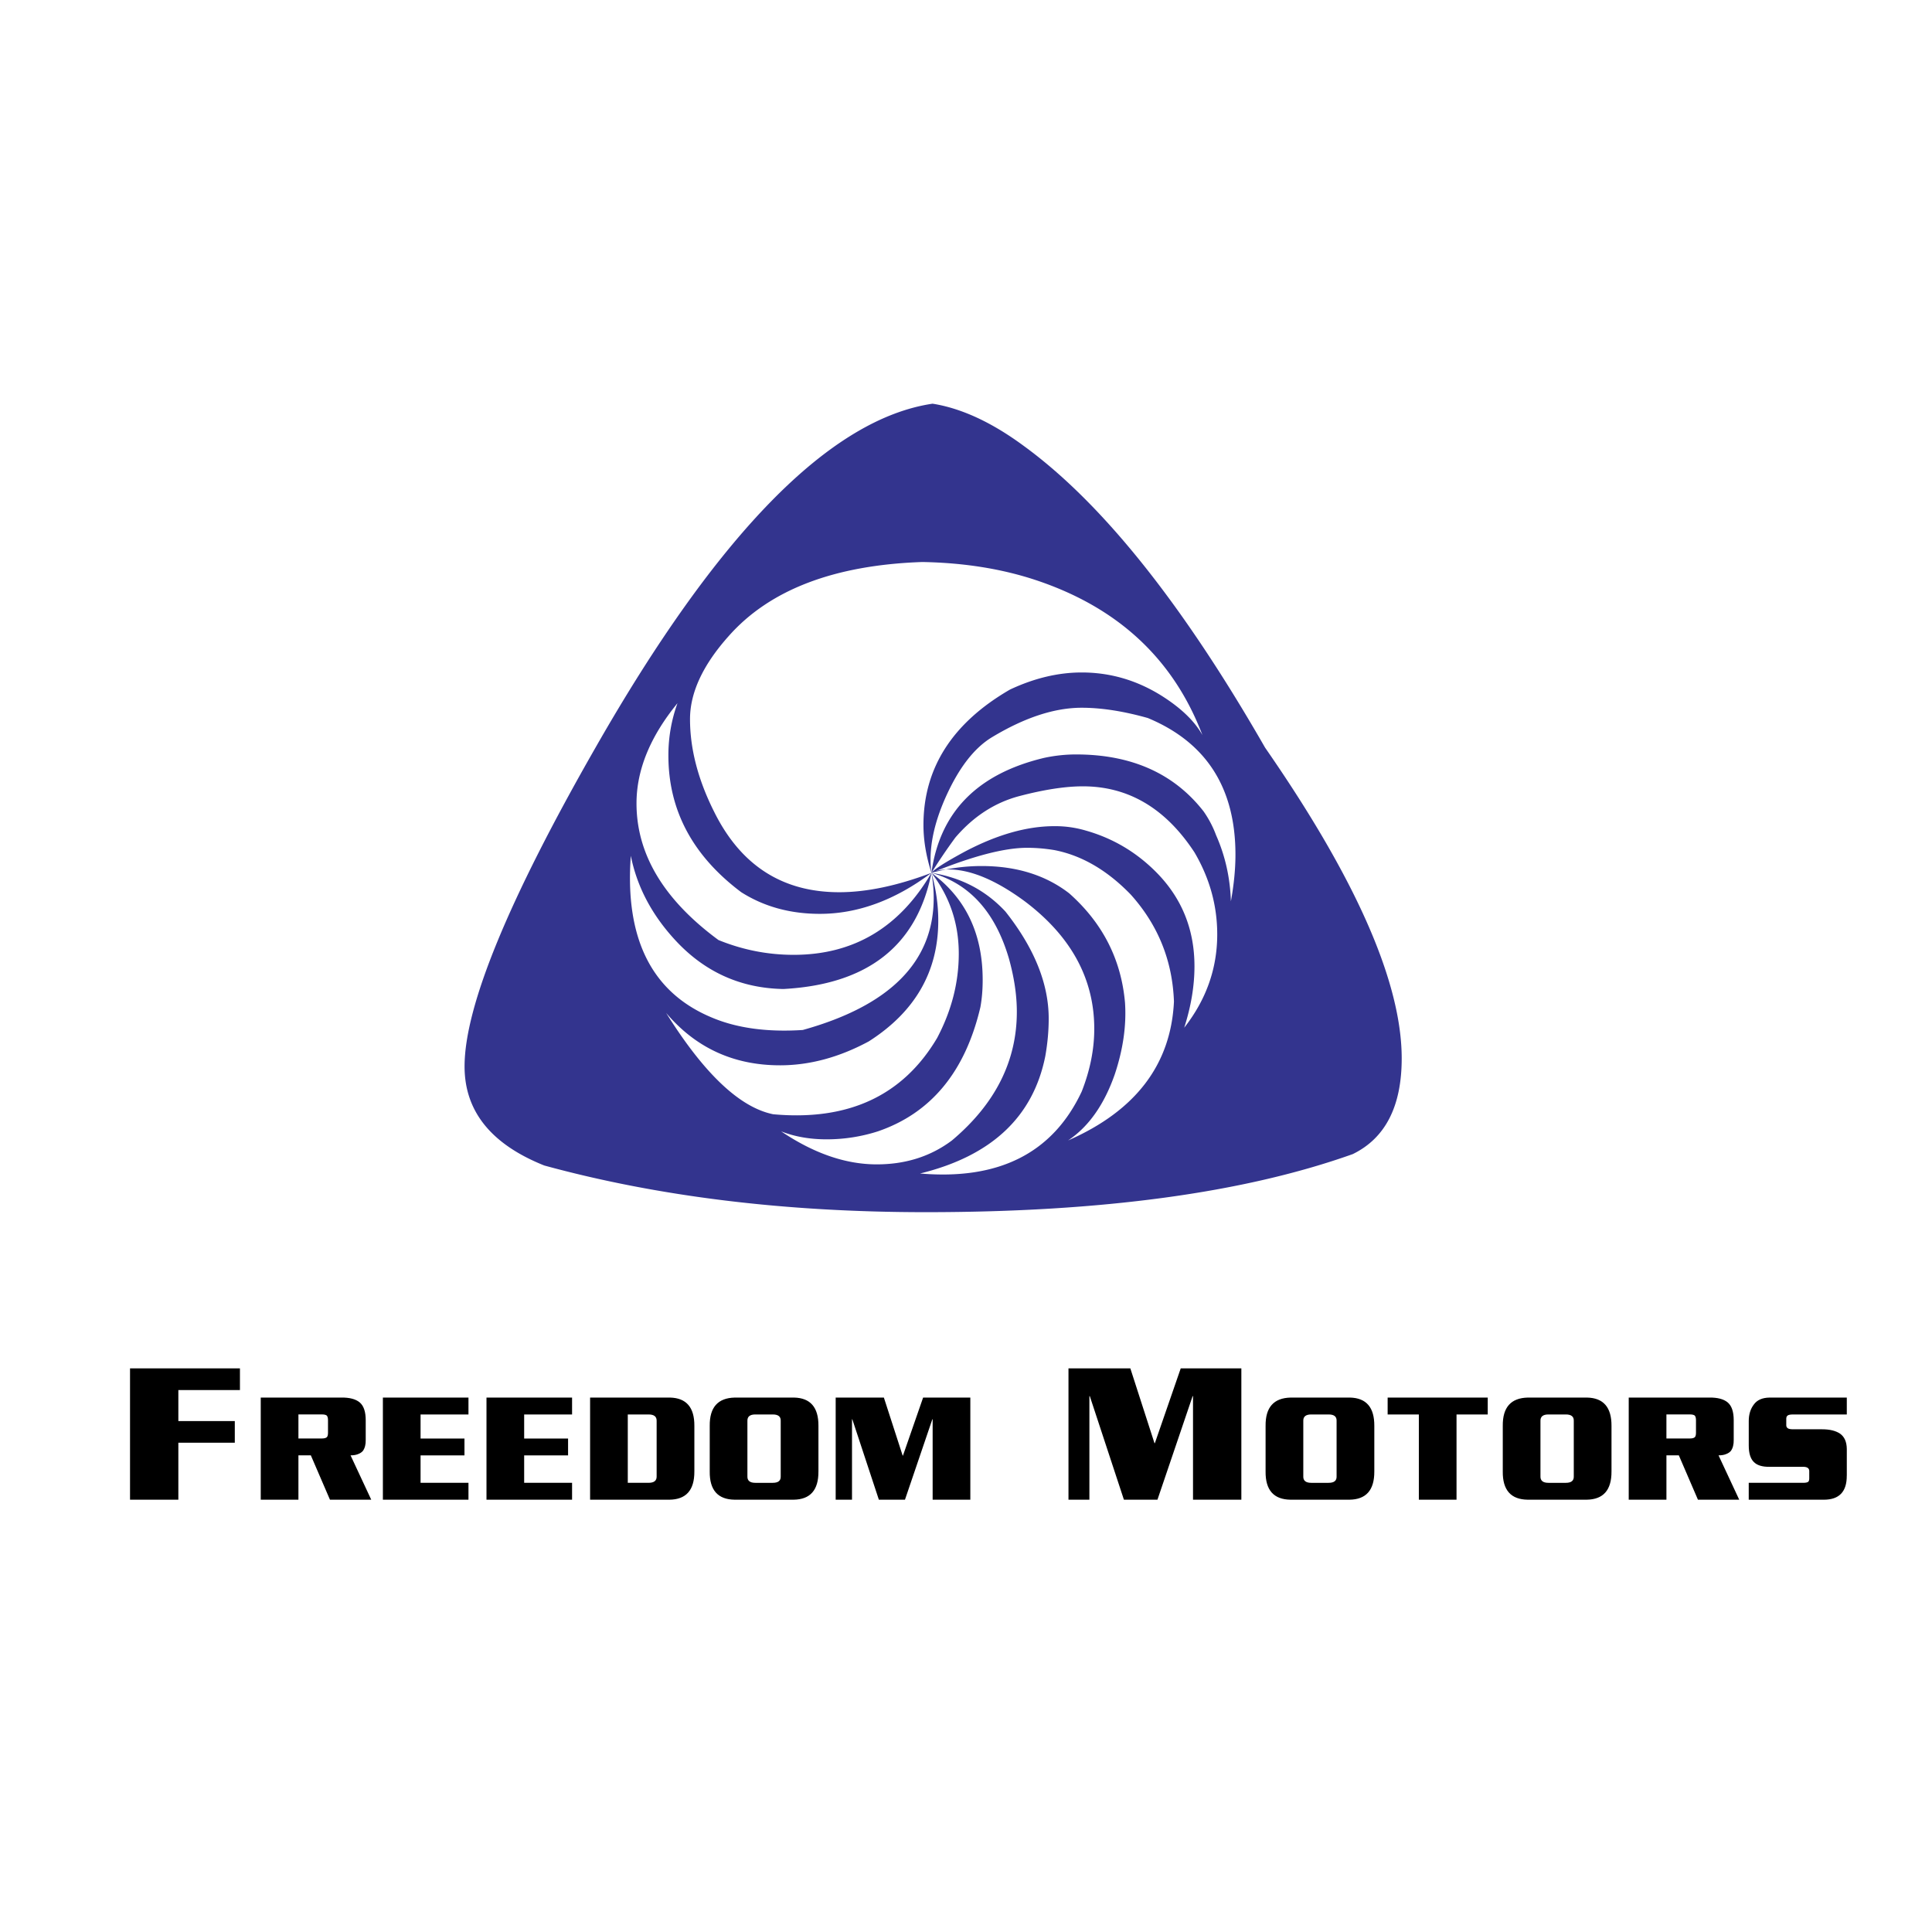 <svg xmlns="http://www.w3.org/2000/svg" width="2500" height="2500" viewBox="0 0 192.756 192.756"><g fill-rule="evenodd" clip-rule="evenodd"><path fill="#fff" d="M0 0h192.756v192.756H0V0z"/><path d="M17.794 138.688v3.095h5.632v2.159h-5.632v5.684h-4.821v-13.101h10.966v2.163h-6.145zM32.92 149.624l-1.907-4.423h-1.239v4.423h-3.759v-10.189h8.035c.823-.011 1.435.15 1.836.482.401.336.602.93.602 1.779v1.958c.011.456-.083.822-.278 1.097-.105.13-.261.236-.467.318-.206.089-.461.132-.768.132l2.064 4.423H32.92zm-.195-7.928c0-.234-.045-.393-.137-.477-.097-.066-.25-.101-.461-.101h-2.353v2.399h2.353c.243 0 .409-.049.501-.148.064-.083.097-.225.097-.428v-1.245zM38.2 149.626v-10.189h8.539v1.684H41.96v2.4h4.38v1.683h-4.38v2.737h4.779v1.685H38.2zM48.537 149.626v-10.189h8.539v1.684h-4.78v2.4h4.381v1.683h-4.381v2.737h4.78v1.685h-8.539zM69.276 146.813c.01 1.854-.817 2.792-2.483 2.812h-7.919v-10.189h7.967c1.634.036 2.446.977 2.436 2.82v4.557h-.001zm-3.763-5.054c.01-.425-.257-.638-.803-.638h-2.076v6.82h2.076c.546 0 .813-.213.803-.638v-5.544zM81.655 146.813c.011 1.854-.816 2.792-2.479 2.812h-5.88c-1.678-.021-2.507-.959-2.486-2.813v-4.555c-.021-1.845.812-2.784 2.501-2.821h5.914c1.631.036 2.441.977 2.431 2.82v4.557h-.001zm-3.763-5.054c.016-.425-.247-.638-.788-.638h-1.746c-.537 0-.8.213-.789.638v5.545c-.011.425.252.638.789.638h1.746c.541 0 .804-.213.788-.638v-5.545zM93.05 149.626v-8.025h-.03l-2.731 8.025h-2.604l-2.649-8.025h-.031v8.025h-1.629v-10.189h4.809l1.874 5.789h.03l2.01-5.789h4.711v10.189h-3.76zM119.027 149.626v-10.334h-.039l-3.509 10.334h-3.346l-3.404-10.334h-.04v10.334h-2.087v-13.101h6.173l2.407 7.459h.039l2.58-7.459h6.049v13.101h-4.823zM137.115 146.813c.01 1.854-.816 2.792-2.48 2.812h-5.879c-1.68-.021-2.508-.959-2.488-2.813v-4.555c-.02-1.845.814-2.784 2.502-2.821h5.914c1.631.036 2.441.977 2.432 2.82v4.557h-.001zm-3.763-5.054c.016-.425-.248-.638-.789-.638h-1.746c-.535 0-.799.213-.787.638v5.545c-.012.425.252.638.787.638h1.746c.541 0 .805-.213.789-.638v-5.545zM145.318 141.121v8.505h-3.759v-8.505h-3.114v-1.684h9.987v1.684h-3.114zM160.779 146.813c.01 1.854-.816 2.792-2.48 2.812h-5.879c-1.68-.021-2.508-.959-2.488-2.813v-4.555c-.02-1.845.812-2.784 2.502-2.821h5.914c1.631.036 2.441.977 2.432 2.82v4.557h-.001zm-3.763-5.054c.016-.425-.248-.638-.789-.638h-1.746c-.535 0-.799.213-.789.638v5.545c-.01.425.254.638.789.638h1.746c.541 0 .805-.213.789-.638v-5.545zM169.404 149.624l-1.906-4.423h-1.238v4.423h-3.762v-10.189h8.035c.822-.011 1.436.15 1.836.482.402.336.604.93.604 1.779v1.958c.01.456-.084.822-.279 1.097-.105.13-.26.236-.467.318-.205.089-.461.132-.768.132l2.064 4.423h-4.119zm-.195-7.928c0-.234-.045-.393-.137-.477-.098-.066-.252-.101-.461-.101h-2.352v2.399h2.352c.242 0 .41-.049.5-.148.066-.083.098-.225.098-.428v-1.245zM184.252 147.224c.01 1.602-.752 2.402-2.287 2.402h-7.494v-1.685h5.438c.254 0 .422-.037.506-.109.062-.067.094-.18.094-.335v-.709c.01-.307-.209-.455-.652-.444h-3.32c-.719.011-1.242-.153-1.568-.489-.33-.332-.496-.878-.496-1.64v-2.439c0-.657.17-1.209.512-1.655.326-.445.842-.673 1.551-.684h7.719v1.685h-5.35c-.258 0-.434.028-.525.087-.109.062-.164.174-.164.336v.655c0 .136.055.237.164.305.092.062.268.095.527.095h2.887c.764 0 1.361.146 1.795.441.434.312.656.815.666 1.514v2.669h-.003z"/><path d="M115.99 69.477c-2.498-1.589-5.188-2.385-8.066-2.385-2.346 0-4.732.568-7.154 1.704-5.759 3.333-8.637 7.837-8.637 13.518 0 1.515.265 3.107.797 4.772-3.408 1.287-6.477 1.931-9.202 1.931-5.68 0-9.847-2.687-12.497-8.065-1.593-3.18-2.388-6.247-2.388-9.202 0-2.649 1.288-5.414 3.864-8.294 4.089-4.62 10.526-7.081 19.313-7.384 4.165.075 7.953.681 11.361 1.817 8.178 2.729 13.707 7.879 16.586 15.453-.76-1.364-2.084-2.654-3.977-3.865zm-69.64 36.922c0 4.469 2.649 7.764 7.952 9.883 11.361 3.106 24.046 4.657 38.059 4.657 17.569 0 31.77-1.931 42.604-5.794 3.254-1.588 4.883-4.77 4.883-9.543 0-7.573-4.545-17.911-13.633-31.014-8.254-14.39-16.283-24.426-24.084-30.106-3.182-2.347-6.21-3.748-9.088-4.205-10.225 1.515-21.435 12.952-33.628 34.311-8.711 15.224-13.065 25.829-13.065 31.811zm20.336-31.016c0 5.454 2.423 9.998 7.269 13.633 2.272 1.44 4.884 2.159 7.84 2.159 3.785 0 7.498-1.363 11.134-4.09-3.182 5.455-7.764 8.179-13.746 8.179-2.576 0-5.077-.49-7.5-1.476-5.454-4.014-8.179-8.559-8.179-13.633 0-3.333 1.362-6.666 4.089-9.998a15.2 15.2 0 0 0-.907 5.226zm26.469 14.201c0 6.365-4.355 10.755-13.064 13.178-3.559.229-6.59-.188-9.088-1.249-5.985-2.498-8.674-7.875-8.066-16.131.606 3.032 2.046 5.794 4.318 8.292 2.951 3.257 6.587 4.924 10.905 4.999 8.406-.453 13.33-4.316 14.77-11.587.15.834.225 1.666.225 2.498zm-15.337 16.702c2.954 0 5.907-.795 8.863-2.388 4.62-2.951 6.93-6.965 6.93-12.042 0-1.589-.229-3.18-.681-4.771 1.817 2.348 2.727 5.037 2.727 8.066 0 2.881-.721 5.683-2.159 8.407-3.408 5.757-8.862 8.295-16.36 7.611-3.333-.681-6.894-4.052-10.68-10.111 2.953 3.486 6.741 5.228 11.36 5.228zm4.658 7.385c1.742 0 3.446-.264 5.113-.797 5.301-1.817 8.709-5.944 10.224-12.384.152-.832.229-1.739.229-2.725 0-4.62-1.704-8.182-5.112-10.68 3.785 1.061 6.362 3.901 7.723 8.521.531 1.895.797 3.675.797 5.339 0 4.924-2.158 9.204-6.477 12.839-2.122 1.59-4.62 2.385-7.498 2.385-3.106 0-6.286-1.099-9.543-3.295 1.362.533 2.878.797 4.544.797zm21.813-8.295c.227-1.287.34-2.536.34-3.75 0-3.482-1.439-7.043-4.314-10.677-1.971-2.122-4.432-3.409-7.385-3.864.452-.226 1.021-.341 1.704-.341 2.196 0 4.732 1.061 7.611 3.182 4.619 3.483 6.93 7.726 6.93 12.723 0 2.046-.418 4.129-1.25 6.248-2.877 6.136-8.254 8.862-16.13 8.182 7.117-1.742 11.283-5.642 12.494-11.703zm6.93 1.817c.834-2.498 1.174-4.884 1.023-7.156-.379-4.317-2.234-7.952-5.566-10.908-2.348-1.815-5.264-2.725-8.748-2.725-1.667 0-3.334.229-4.999.681 4.09-1.666 7.272-2.5 9.543-2.5.908 0 1.814.078 2.725.229 2.727.53 5.266 2.008 7.613 4.431 2.725 3.031 4.166 6.59 4.316 10.677-.303 6.289-3.824 10.908-10.564 13.862 2.043-1.363 3.598-3.559 4.657-6.591zm7.953-10.793c0-3.709-1.289-6.854-3.863-9.428-1.971-1.971-4.279-3.332-6.93-4.092a10.796 10.796 0 0 0-3.182-.453c-2.727 0-5.68.834-8.86 2.499-1.97 1.061-3.106 1.781-3.408 2.159a56.564 56.564 0 0 1 2.386-3.521c1.818-2.122 3.957-3.504 6.419-4.147 2.461-.644 4.562-.965 6.303-.965 4.545 0 8.256 2.196 11.135 6.588 1.514 2.576 2.271 5.303 2.271 8.181 0 3.408-1.098 6.514-3.295 9.315.682-2.122 1.024-4.165 1.024-6.136zm2.16-13.064a10.506 10.506 0 0 0-1.25-2.385c-2.955-3.786-7.195-5.68-12.725-5.68-1.061 0-2.123.115-3.18.341-6.666 1.591-10.417 5.417-11.249 11.474-.304-2.271.188-4.828 1.475-7.668 1.288-2.84 2.803-4.791 4.545-5.852 3.258-1.968 6.248-2.954 8.975-2.954 1.969 0 4.166.342 6.59 1.023 5.832 2.423 8.748 6.967 8.748 13.633 0 1.438-.152 2.991-.455 4.658-.074-2.348-.568-4.545-1.474-6.59z" fill="#33348e"/></g></svg>